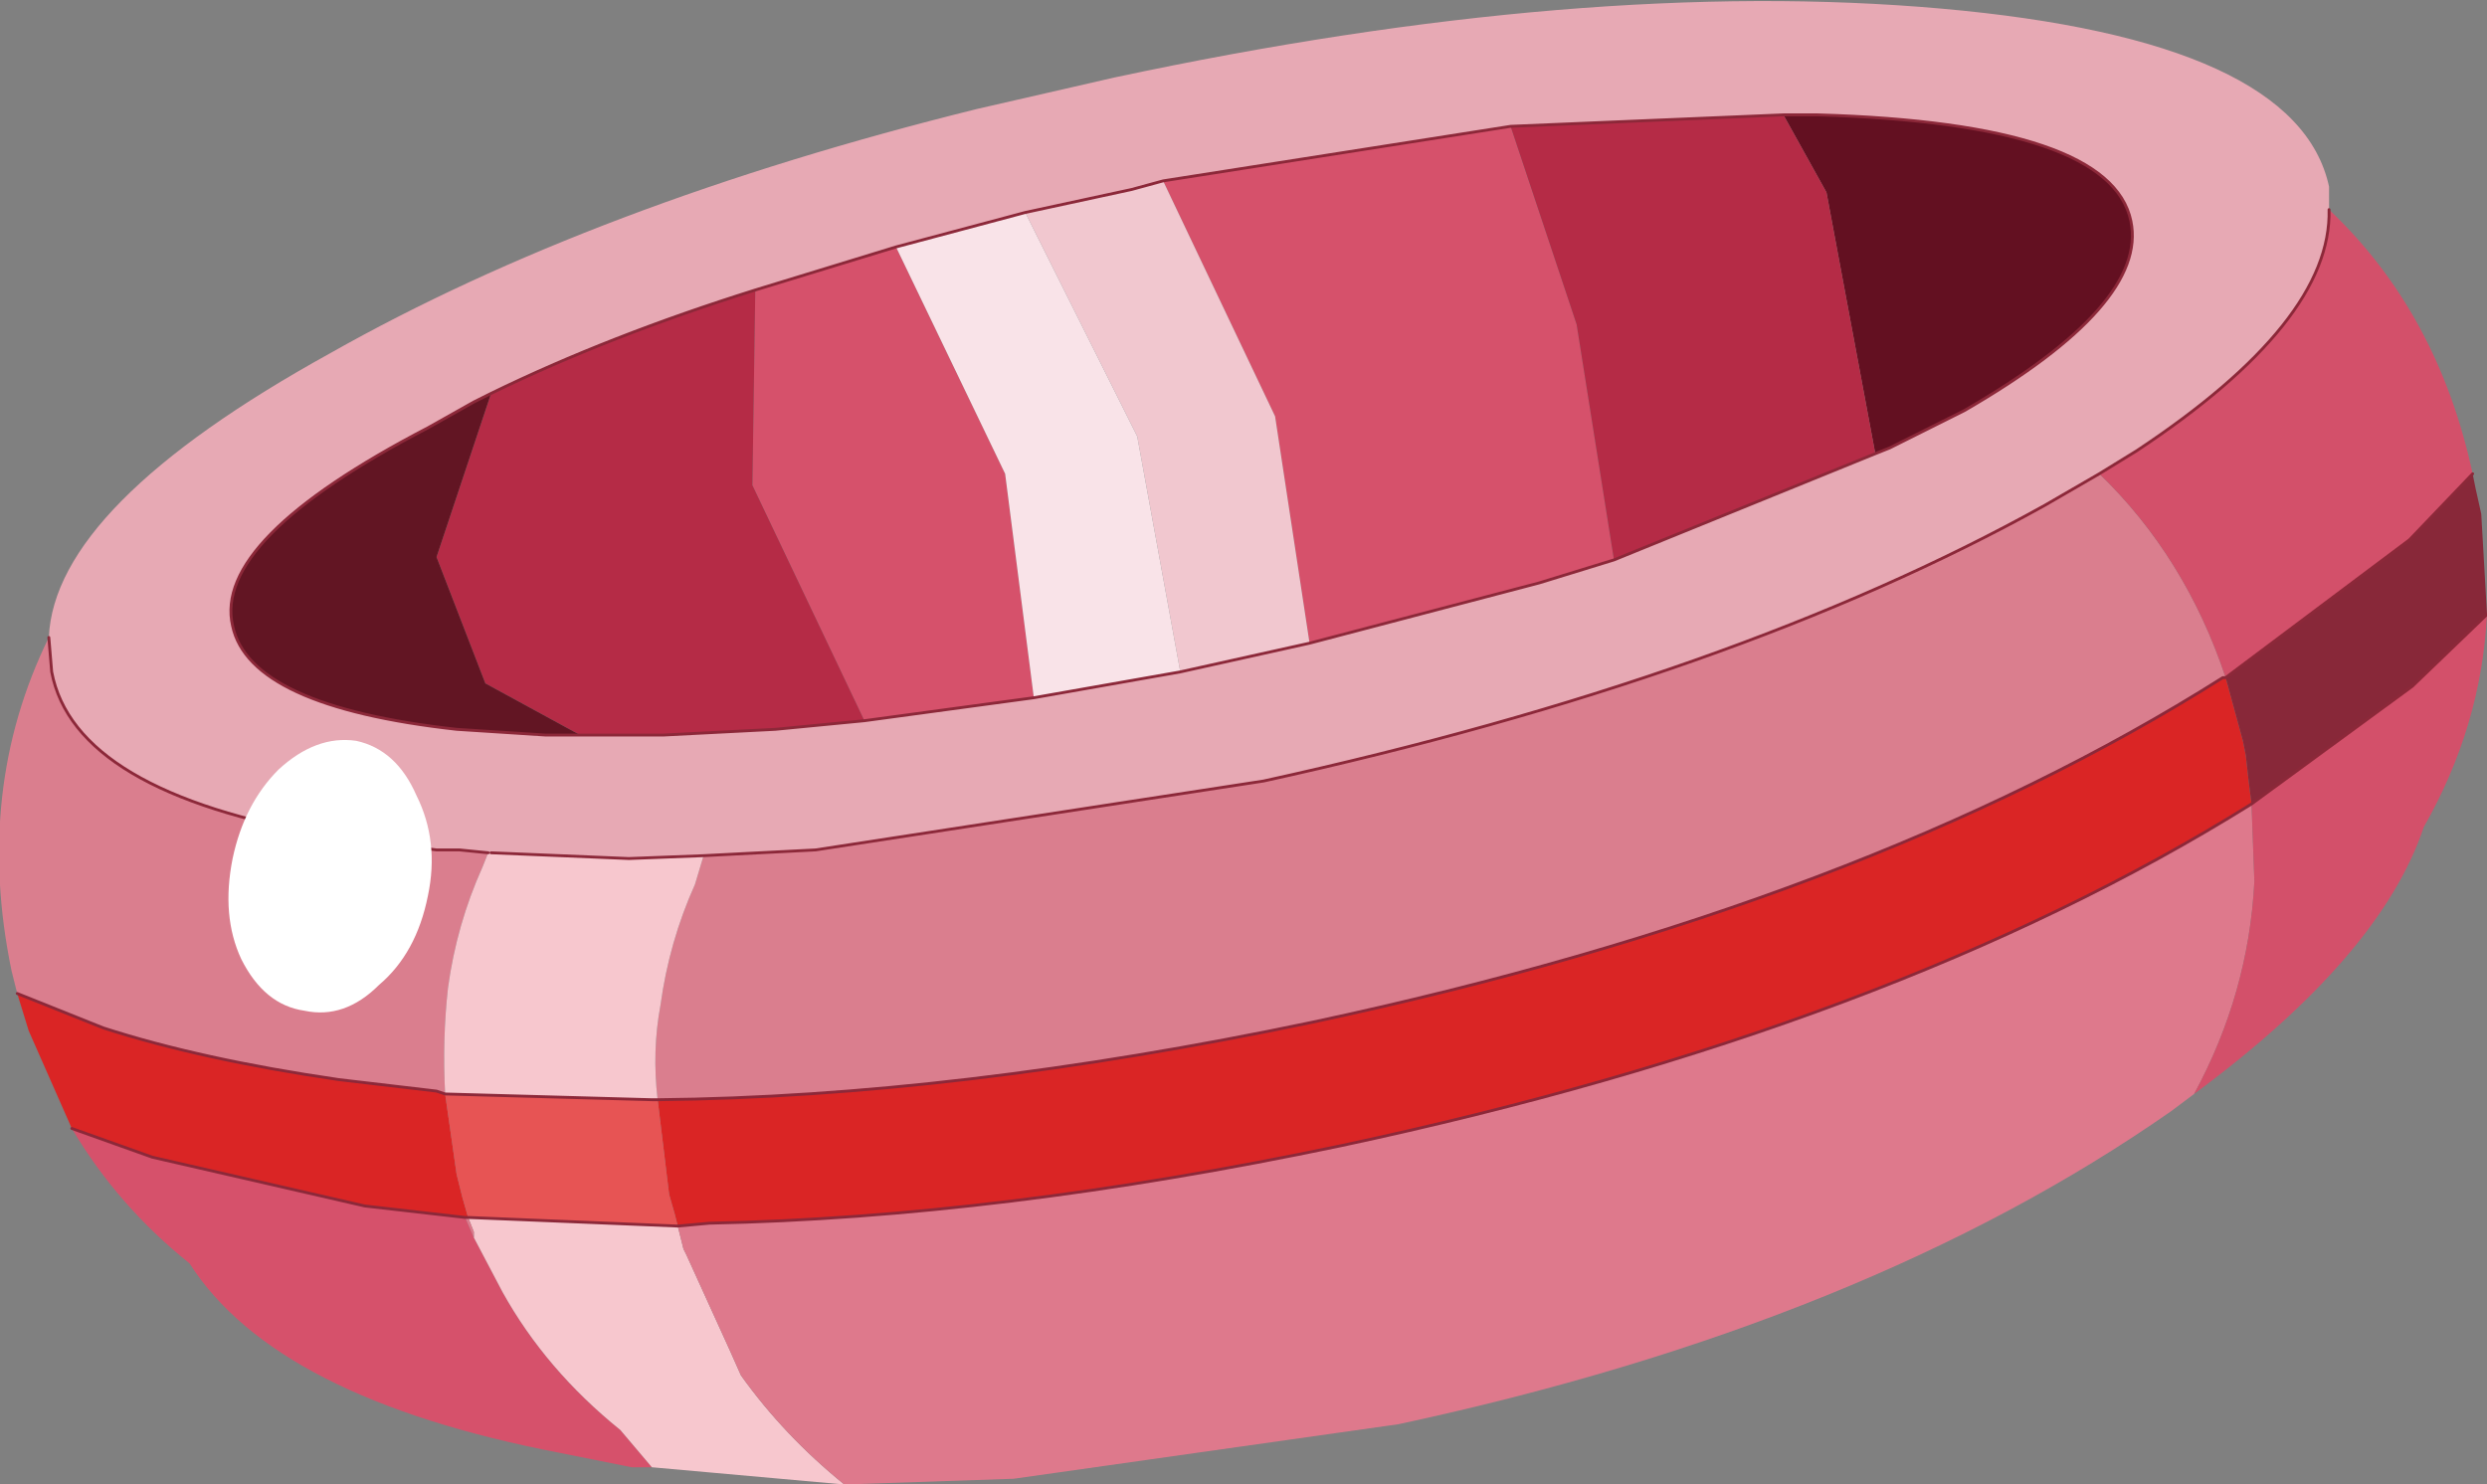 <?xml version="1.0" encoding="UTF-8" standalone="no"?>
<svg xmlns:xlink="http://www.w3.org/1999/xlink" height="25.85px" width="43.3px" xmlns="http://www.w3.org/2000/svg">
  <rect width="100%" height="100%" fill="#808080" stroke="none"/>
  <g transform="matrix(1.0, 0.0, 0.0, 1.0, 0.0, 0.0)">
    <path d="M36.55 8.25 Q38.05 9.7 38.75 11.8 L38.7 11.8 Q32.45 15.75 22.85 17.8 16.65 19.1 11.45 19.15 11.35 18.3 11.5 17.5 11.65 16.4 12.1 15.4 L12.25 14.9 14.2 14.8 22.0 13.6 Q30.2 11.8 35.6 8.8 L36.55 8.25 M0.3 17.3 L0.2 16.9 Q-0.45 13.75 0.85 11.1 L0.9 11.7 Q1.3 13.8 5.7 14.55 L7.6 14.8 8.0 14.8 8.5 14.85 8.4 15.1 Q7.95 16.1 7.8 17.2 7.7 18.1 7.75 19.05 L7.6 19.0 5.9 18.8 Q3.5 18.45 1.8 17.9 L0.3 17.3" fill="#da7e8e" fill-rule="evenodd" stroke="none"/>
    <path d="M40.55 3.65 Q40.6 5.6 37.2 7.85 L36.55 8.25 35.6 8.8 Q30.2 11.8 22.0 13.6 L14.2 14.8 12.25 14.9 10.95 14.95 8.55 14.85 8.5 14.85 8.0 14.8 7.6 14.8 5.7 14.55 Q1.3 13.8 0.9 11.7 L0.85 11.1 Q0.95 8.8 5.75 6.15 10.35 3.55 17.0 1.9 L19.4 1.35 Q27.6 -0.4 33.8 0.15 40.0 0.7 40.55 3.25 L40.55 3.65 M32.65 7.9 L32.9 7.8 34.2 7.15 Q37.4 5.3 37.1 3.85 36.75 2.15 31.65 2.0 L31.05 2.0 26.3 2.2 20.25 3.15 19.7 3.3 17.85 3.7 15.6 4.3 13.15 5.05 Q10.6 5.85 8.55 6.85 L8.25 7.0 7.45 7.45 Q3.7 9.4 4.05 10.9 4.35 12.3 7.95 12.7 L9.5 12.8 10.1 12.8 11.55 12.8 13.5 12.7 15.05 12.55 18.0 12.15 20.55 11.7 21.45 11.5 22.8 11.2 26.8 10.15 28.1 9.75 32.65 7.9" fill="#e7a9b4" fill-rule="evenodd" stroke="none"/>
    <path d="M38.75 11.8 L39.05 12.9 39.1 13.15 39.15 13.6 39.2 14.0 Q32.95 17.9 23.35 19.95 17.4 21.2 12.35 21.3 L11.8 21.35 11.75 21.15 11.65 20.8 11.45 19.15 Q16.65 19.1 22.85 17.8 32.45 15.75 38.7 11.8 L38.75 11.8 M1.25 19.65 L0.5 17.95 0.3 17.3 1.8 17.9 Q3.5 18.45 5.9 18.8 L7.6 19.0 7.75 19.05 7.95 20.45 8.05 20.85 8.15 21.2 8.1 21.2 6.35 21.0 2.65 20.15 1.25 19.65" fill="#da2525" fill-rule="evenodd" stroke="none"/>
    <path d="M11.35 25.55 L11.0 25.55 9.75 25.3 Q4.8 24.35 3.3 22.0 2.05 21.0 1.25 19.65 L2.65 20.15 6.35 21.0 8.1 21.2 8.25 21.55 8.75 22.5 Q9.5 23.85 10.8 24.9 L11.35 25.55 M28.1 9.75 L26.8 10.15 22.8 11.2 22.2 7.25 20.25 3.15 26.3 2.2 27.45 5.65 28.1 9.75 M18.0 12.15 L15.05 12.55 13.1 8.45 13.15 5.05 15.6 4.3 17.5 8.25 18.0 12.15" fill="#d6516b" fill-rule="evenodd" stroke="none"/>
    <path d="M14.7 25.85 L11.35 25.55 10.8 24.9 Q9.5 23.85 8.75 22.5 L8.25 21.55 8.25 21.45 8.15 21.2 11.8 21.35 11.9 21.75 11.95 21.85 12.7 23.5 12.9 23.95 Q13.65 25.0 14.7 25.85 M8.5 14.85 L8.55 14.85 10.95 14.95 12.25 14.9 12.1 15.4 Q11.65 16.4 11.5 17.5 11.35 18.3 11.45 19.15 L11.35 19.15 7.75 19.05 Q7.7 18.1 7.8 17.2 7.95 16.1 8.4 15.1 L8.5 14.85" fill="#f7c7ce" fill-rule="evenodd" stroke="none"/>
    <path d="M38.2 19.05 L37.8 19.35 Q32.5 23.05 24.35 24.8 L17.65 25.75 14.7 25.85 Q13.65 25.0 12.9 23.95 L12.7 23.5 11.95 21.85 11.9 21.75 11.8 21.35 12.35 21.3 Q17.4 21.2 23.35 19.95 32.95 17.9 39.2 14.0 L39.25 15.35 Q39.15 17.3 38.2 19.05 M8.1 21.2 L8.15 21.2 8.25 21.45 8.25 21.55 8.1 21.2" fill="#de798c" fill-rule="evenodd" stroke="none"/>
    <path d="M7.75 19.05 L11.35 19.15 11.45 19.15 11.65 20.8 11.75 21.15 11.8 21.35 8.15 21.2 8.05 20.85 7.95 20.45 7.75 19.05" fill="#e75454" fill-rule="evenodd" stroke="none"/>
    <path d="M22.8 11.2 L21.45 11.5 20.55 11.7 19.8 7.6 17.85 3.7 19.7 3.3 20.25 3.15 22.2 7.25 22.8 11.2" fill="#f1c7cf" fill-rule="evenodd" stroke="none"/>
    <path d="M20.55 11.7 L18.0 12.15 17.5 8.25 15.6 4.3 17.85 3.7 19.8 7.6 20.55 11.7" fill="#f9e3e8" fill-rule="evenodd" stroke="none"/>
    <path d="M38.7 11.8 L38.75 11.8 38.7 11.8" fill="#ffcc00" fill-rule="evenodd" stroke="none"/>
    <path d="M38.75 11.8 L41.95 9.4 43.05 8.25 43.1 8.5 43.2 8.95 43.3 10.7 42.0 11.95 39.2 14.0 39.15 13.6 39.1 13.15 39.05 12.9 38.75 11.8" fill="#882839" fill-rule="evenodd" stroke="none"/>
    <path d="M43.05 8.25 L41.95 9.4 38.75 11.8 Q38.05 9.7 36.55 8.25 L37.2 7.85 Q40.6 5.6 40.55 3.65 42.45 5.45 43.05 8.25 M39.2 14.0 L42.0 11.95 43.3 10.7 Q43.2 12.65 42.2 14.4 41.45 16.65 38.2 19.05 39.15 17.3 39.25 15.35 L39.2 14.0" fill="#d3506a" fill-rule="evenodd" stroke="none"/>
    <path d="M31.05 2.0 L31.65 2.0 Q36.75 2.15 37.1 3.85 37.4 5.3 34.2 7.15 L32.9 7.8 32.65 7.9 31.8 3.35 31.05 2.0" fill="#631021" fill-rule="evenodd" stroke="none"/>
    <path d="M32.65 7.9 L28.1 9.75 27.45 5.65 26.3 2.2 31.05 2.0 31.8 3.35 32.65 7.9 M15.05 12.55 L13.5 12.7 11.55 12.8 10.1 12.8 8.45 11.9 7.6 9.7 8.55 6.85 Q10.6 5.85 13.15 5.05 L13.1 8.45 15.05 12.55" fill="#b52b46" fill-rule="evenodd" stroke="none"/>
    <path d="M10.1 12.8 L9.5 12.8 7.95 12.7 Q4.35 12.3 4.05 10.9 3.7 9.4 7.45 7.45 L8.25 7.0 8.55 6.85 7.6 9.7 8.45 11.9 10.1 12.8" fill="#621523" fill-rule="evenodd" stroke="none"/>
    <path d="M43.05 8.25 L41.95 9.4 38.75 11.8 38.7 11.8 Q32.45 15.75 22.85 17.8 16.65 19.1 11.45 19.15 L11.35 19.15 7.75 19.05 7.6 19.0 5.9 18.8 Q3.5 18.45 1.8 17.9 L0.3 17.3 M40.55 3.65 Q40.6 5.6 37.2 7.85 L36.55 8.25 35.6 8.8 Q30.2 11.8 22.0 13.6 L14.2 14.8 12.25 14.9 10.95 14.95 8.55 14.85 M0.85 11.1 L0.9 11.7 Q1.3 13.8 5.7 14.55 L7.6 14.8 8.0 14.8 8.5 14.85 M31.05 2.0 L31.65 2.0 Q36.75 2.15 37.1 3.85 37.4 5.3 34.2 7.15 L32.9 7.8 32.65 7.9 28.1 9.75 26.8 10.15 22.8 11.2 21.45 11.5 20.55 11.7 18.0 12.15 15.05 12.55 13.5 12.7 11.55 12.8 10.1 12.8 9.5 12.8 7.95 12.7 Q4.35 12.3 4.05 10.9 3.7 9.4 7.45 7.45 L8.25 7.0 8.55 6.85 Q10.6 5.85 13.15 5.05 L15.6 4.3 17.85 3.7 19.7 3.3 20.25 3.15 26.3 2.2 31.05 2.0" fill="none" stroke="#8c2839" stroke-linecap="round" stroke-linejoin="round" stroke-width="0.05"/>
    <path d="M39.2 14.0 L42.0 11.95 43.3 10.7 M39.2 14.0 Q32.95 17.9 23.35 19.95 17.4 21.2 12.35 21.3 L11.8 21.35 8.15 21.2 8.1 21.2 6.35 21.0 2.65 20.15 1.25 19.65" fill="none" stroke="#8c2839" stroke-linecap="round" stroke-linejoin="round" stroke-width="0.05"/>
    <path d="M4.85 13.4 Q5.5 12.8 6.2 12.9 6.9 13.05 7.25 13.85 7.65 14.65 7.45 15.6 7.25 16.6 6.6 17.15 6.0 17.75 5.3 17.6 4.6 17.5 4.2 16.7 3.85 15.95 4.05 14.95 4.25 14.0 4.85 13.4" fill="#ffffff" fill-rule="evenodd" stroke="none"/>
  </g>
</svg>

